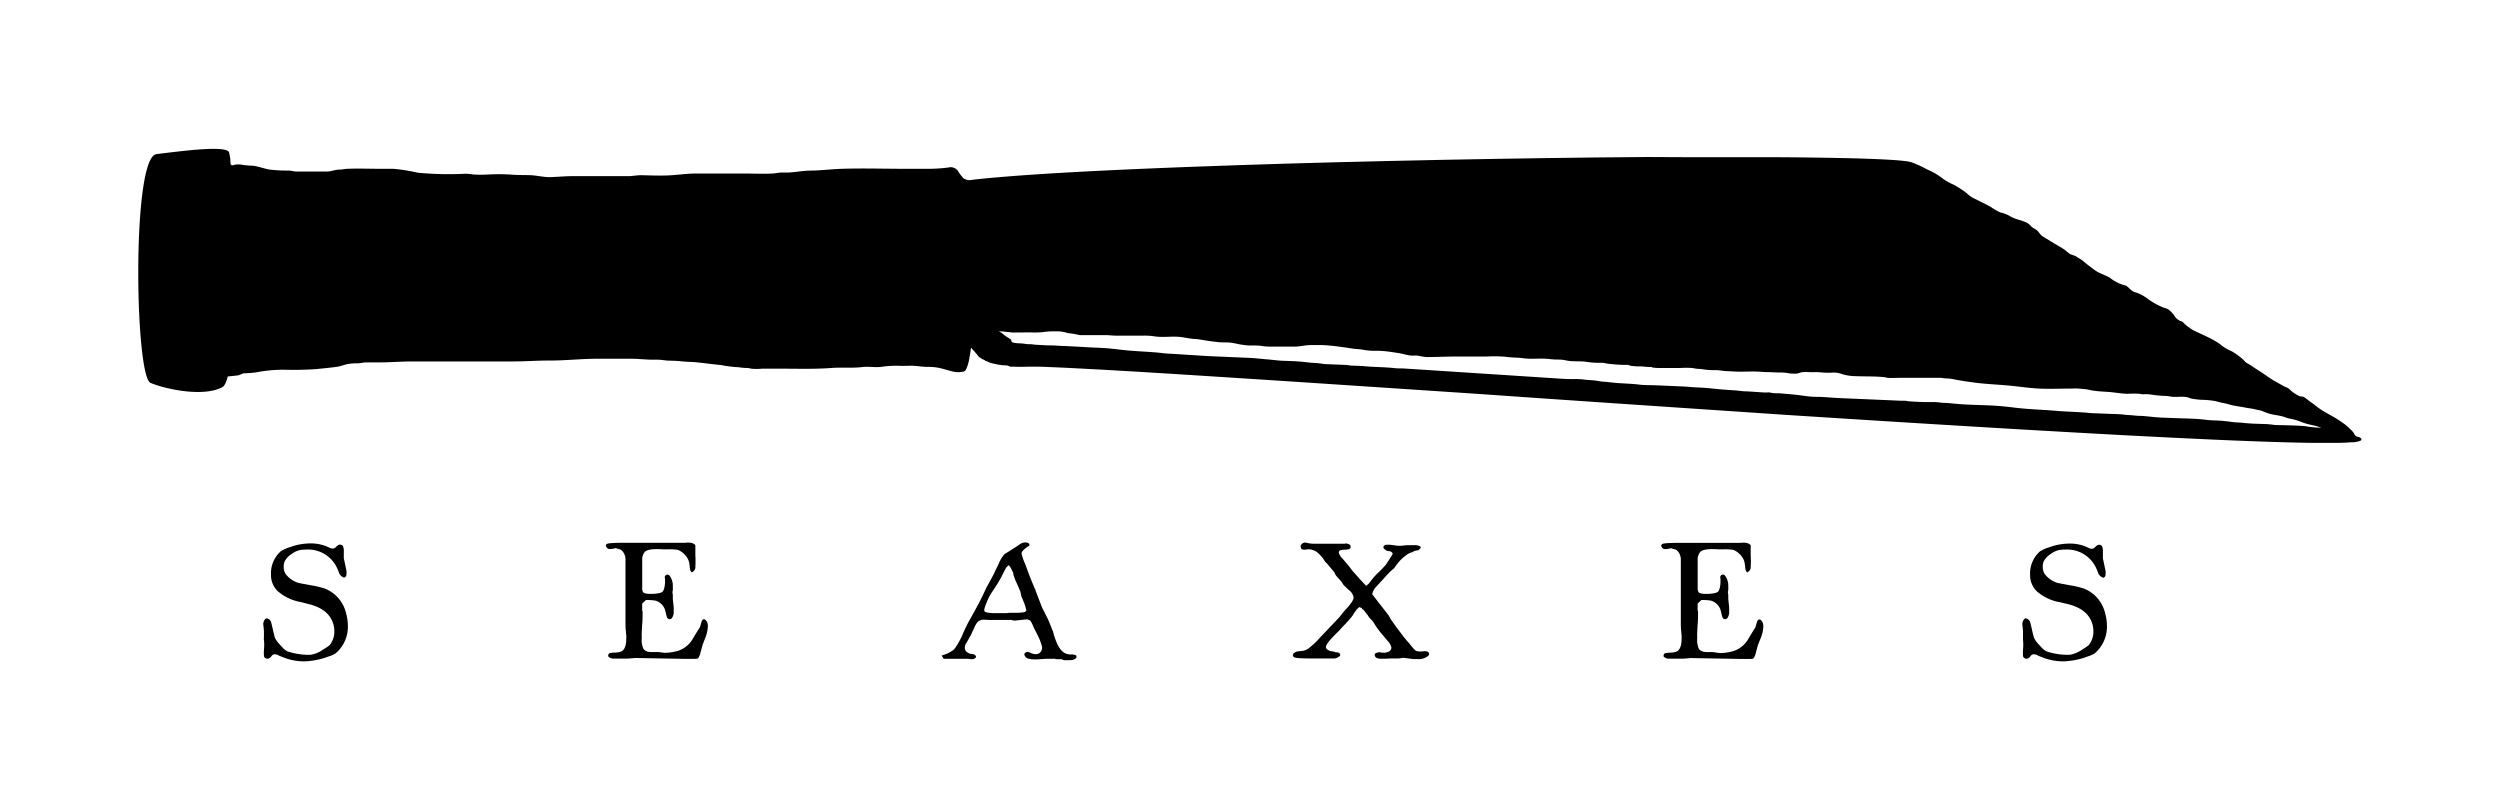 <svg id="Layer_1" data-name="Layer 1" xmlns="http://www.w3.org/2000/svg" viewBox="0 0 597.89 192"><defs><style>.cls-1{fill:#000;}</style></defs><title>Artboard 2</title><path class="cls-1" d="M564.79,105a1.4,1.4,0,0,0-.24-.25c-.31-.31-.73-.21-1.08-.45s-.48-.68-.74-1a16.21,16.21,0,0,0-1.61-1.54c-.52-.45-1.1-.81-1.66-1.2-.91-.63-1.87-1.12-2.83-1.67a22.35,22.35,0,0,1-2-1.24c-.78-.56-1.48-1.17-2.27-1.67a14.08,14.08,0,0,0-1.32-1c-.41-.2-.77-.11-1.17-.26a11.19,11.19,0,0,1-1-.57,7.24,7.24,0,0,1-.76-.55c-.29-.21-.58-.56-.86-.74s-.79-.34-1.16-.55c-.57-.32-1.17-.66-1.77-1-1.4-.74-2.6-1.74-3.94-2.56-.74-.45-1.42-.92-2.12-1.4-.34-.23-.74-.39-1.08-.64s-.66-.74-1.05-1A15.09,15.09,0,0,0,533.71,84a11.36,11.36,0,0,1-2.17-1.21c-2-1.68-4.6-2.6-6.9-3.76a12,12,0,0,1-1.94-1.36c-.21-.17-.36-.36-.56-.54-.37-.35-.48-.25-.89-.45A3.3,3.3,0,0,1,520,75.48a6.46,6.46,0,0,0-1.26-1.35,3.21,3.21,0,0,0-1.25-.54,16.74,16.74,0,0,1-3.83-2.12,10.08,10.08,0,0,0-2.82-1.52c-1-.23-1.34-.82-2.13-1.45a1.13,1.13,0,0,0-.73-.31,9.47,9.47,0,0,1-3.28-1.68c-1.17-.76-2.66-1.09-3.86-2-.74-.58-1.65-1.22-2.44-1.91a5.59,5.59,0,0,0-.94-.68c-.38-.22-.71-.47-1.06-.66s-1-.29-1.44-.58-.78-.65-1.2-.95c-.84-.59-1.78-1.08-2.65-1.61l-2.5-1.53c-.74-.45-1-1.2-1.67-1.68a9.88,9.88,0,0,1-1.06-.66,4.52,4.52,0,0,0-.94-.86c-1.37-.79-3-.87-4.34-1.76a8.78,8.78,0,0,0-2.3-.86,15,15,0,0,1-2.17-1.27c-1.42-.79-2.89-1.48-4.34-2.2a7.79,7.79,0,0,1-1.51-1.16,27.26,27.26,0,0,0-2.92-1.91,14.6,14.6,0,0,1-2.72-1.51,15.87,15.87,0,0,0-3.7-2.17,26.29,26.29,0,0,0-3.83-1.75,8.86,8.86,0,0,0-1.63-.29c-1.12-.14-2.25-.22-3.38-.29-1.62-.1-3.25-.17-4.87-.23q-3.12-.12-6.23-.18-3.73-.08-7.46-.13-4.28-.06-8.56-.08l-9.53,0H405.11L394,37.55l-11.64.1-12.08.15-12.4.19-12.58.23-12.63.27-12.55.3-12.33.34-12,.38-11.52.41q-5.46.21-10.91.44-5.09.22-10.18.47-4.66.23-9.31.5-4.16.24-8.31.53-3.59.25-7.18.56c-2,.17-4,.36-5.92.59a2.54,2.54,0,0,1-2.07-.4,11.76,11.76,0,0,1-1.34-1.81,2.17,2.17,0,0,0-2.24-.74,37.54,37.54,0,0,1-5.29.31h-5c-5,0-10.13-.16-15.17,0-2.48.08-5,.4-7.46.43-1.76,0-3.48.36-5.23.46-.59,0-1.19,0-1.78,0s-1.4.2-2.12.24c-2.19.12-4.43,0-6.63,0h-6c-1.9,0-3.81,0-5.71,0s-3.79.27-5.7.4c-2.44.17-4.93.06-7.37,0-1.1,0-2.13.24-3.25.23-2.85,0-5.7,0-8.55,0h-4.66c-1.74,0-3.43.17-5.16.23s-3.37-.43-5.08-.47-3.14,0-4.73-.16a51.11,51.11,0,0,0-5.13,0,27.51,27.51,0,0,1-3.57,0,13.47,13.47,0,0,0-1.93-.18,77.21,77.21,0,0,1-11.41-.25A40.47,40.47,0,0,0,94,40.37H90.71c-2.5,0-5-.11-7.53,0-.73,0-1.36.21-2.09.2-1,0-1.82.43-2.81.45s-1.8,0-2.7,0c-1.6,0-3.2,0-4.79,0-.58,0-1-.2-1.62-.23a34.77,34.77,0,0,1-4.8-.25c-1.28-.25-2.5-.71-3.81-.9a21.82,21.82,0,0,1-2.49-.2,4.66,4.66,0,0,0-2.31.06c-.3.05-.35.09-.53-.14s-.11-.89-.14-1.1c0-.38-.1-.76-.17-1.14s-.09-.73-.3-.92c-1.5-1.36-11.26-.07-17.21.66S32.26,90,36,91.57s12.8,3.44,17.21,1c.49-.27.91-1.17,1.26-2.54,0,0,2-.18,2.49-.27s.93-.44,1.44-.49a26.16,26.16,0,0,0,2.7-.19,35.26,35.26,0,0,1,6.74-.66,77.09,77.09,0,0,0,7.91-.16c1.61-.17,3.23-.31,4.84-.54.83-.12,1.6-.43,2.42-.63a11.42,11.42,0,0,1,2.39-.19c.78,0,1.5-.24,2.28-.23,1,0,2,0,2.94,0,2.71,0,5.41-.23,8.12-.23h24.06c2.88,0,5.74-.23,8.61-.21,3.89,0,7.77-.44,11.66-.44h7.6c1.69,0,3.35.18,5,.23.52,0,1.05,0,1.57,0,.92,0,1.79.2,2.71.24,1.14,0,2.2.06,3.33.18s2.35.1,3.52.23c1.87.2,3.72.46,5.6.63a33.67,33.67,0,0,0,3.51.49c.9,0,1.74.24,2.64.21a4,4,0,0,1,1.09.17,13,13,0,0,0,2.6,0h4.32c4.1,0,8.25.14,12.33-.17,2.45-.19,4.91.08,7.36-.22,1.6-.19,3.27.2,4.86-.1a25.51,25.51,0,0,1,4.61-.17c1.06,0,2.14-.09,3.19,0s1.93.24,2.94.23a13.37,13.37,0,0,1,2.74.25c1.09.23,2.15.58,3.23.85a5.6,5.6,0,0,0,2.72,0c.33-.12.52-.53.65-.83a10.62,10.62,0,0,0,.61-2.18c.1-.5.18-1,.26-1.52q.06-.43.12-.85c0-.06,0-.3.13-.24s.07.13.1.16l.12.13c.12.11.2.25.33.36a1.12,1.12,0,0,1,.23.23,1.77,1.77,0,0,0,.14.18,4.51,4.51,0,0,1,.49.59c.07.13.21.2.29.33a1.38,1.38,0,0,0,.09.16.82.82,0,0,0,.24.14,1,1,0,0,1,.29.19.91.91,0,0,0,.19.15c.18.1.39.15.58.25s.16.13.24.19a.88.88,0,0,0,.34.12,3.05,3.05,0,0,1,.69.31.91.91,0,0,0,.21.07c.13,0,.25.08.39.11l.72.15c.31.07.62.15.95.2s.42,0,.63.09.27,0,.4,0a5,5,0,0,0,.5.06c.12,0,.24,0,.36,0a5.2,5.2,0,0,1,.52.19.85.85,0,0,1,.23.11.5.5,0,0,0,.22,0l.75,0a31.45,31.45,0,0,0,3.25,0c.61,0,1.22,0,1.83,0,1.23,0,2.46.06,3.69.11,1.74.07,3.49.15,5.23.24l6.65.35,8,.46,9.16.56,10.24.65,11.21.72,12.06.79,12.8.85,13.42.89,13.94.93,14.33,1,14.62,1,14.79,1,14.84,1,14.78,1,14.61.93,14.33.9,13.92.85,13.41.8,12.78.73,12,.66,11.18.57,10.21.48q4.56.2,9.13.37,4,.15,7.93.26c2.21.06,4.41.11,6.62.13,1.73,0,3.46,0,5.19,0,1.22,0,2.44-.05,3.65-.15a5.33,5.33,0,0,0,2-.31c.1-.06.3-.08.34-.22s0-.08,0-.12A.13.13,0,0,0,564.79,105Zm-12.48-2.91a12.34,12.34,0,0,0-1.78-.23c-1.61-.11-3.23-.13-4.84-.19-.83,0-1.67,0-2.48-.15-.36,0-.62-.07-1-.09-1.61-.06-3.34-.08-4.92-.22-.61-.05-1.15-.13-1.77-.16a15.64,15.64,0,0,1-1.64-.12,38.17,38.17,0,0,0-4-.38c-.77,0-1.52-.06-2.28-.15-1.24-.15-2.29-.22-3.58-.28L520.4,100c-1.42-.06-2.88-.08-4.3-.18s-2.81-.31-4.21-.36c-.94,0-1.83-.15-2.76-.2-.62,0-1.21-.13-1.83-.17S505.83,99,505.1,99l-3.9-.16c-1.12,0-2.19-.17-3.3-.23-2.14-.13-4.27-.19-6.41-.38-3.2-.27-6.48-.34-9.64-.74-1.5-.19-3.11-.36-4.64-.46-3.27-.2-6.59-.17-9.84-.5-.79-.08-1.54-.15-2.35-.18s-1.54-.17-2.34-.19c-.59,0-1.16,0-1.74,0-1.43,0-2.85-.08-4.28-.18-.53,0-.67-.13-1.19-.15-.36,0-.72,0-1.08,0l-2-.09-4.15-.18-8.4-.36c-1.56-.07-3.07-.22-4.62-.29-.89,0-2,0-2.92-.14-1.47-.19-2.89-.39-4.41-.51-.82-.06-1.64-.16-2.45-.21-.44,0-.95,0-1.39-.05-.28,0-.49-.09-.76-.13s-.76,0-1.1,0c-1.56-.06-3.08-.22-4.64-.28-.77,0-1.42-.13-2.17-.19-1.6-.13-3.3-.21-4.88-.38-1.4-.15-2.87-.29-4.31-.35s-2.54-.19-3.87-.25l-6.19-.27c-1.39-.06-3,0-4.32-.2-1.83-.21-3.75-.23-5.61-.4l-1.65-.17c-.53-.06-1.08-.09-1.61-.15L381.46,91c-.81-.09-1.64-.11-2.45-.2a15.09,15.09,0,0,0-1.85-.14c-1.3,0-2.45,0-3.78-.09l-10.92-.71-21.84-1.42-5.13-.33c-.74,0-1.46,0-2.19-.09s-1.61-.13-2.41-.18c-1.54-.09-3-.1-4.56-.26-1-.1-2-.09-3-.14-.47,0-.83-.11-1.3-.15-.62-.05-1.29-.05-1.91-.08l-2.8-.12c-.54,0-.91-.07-1.46-.15-.83-.12-1.64-.14-2.48-.21L311,86.48c-1.38-.12-2.82-.14-4.21-.2S304,86,302.5,85.9c-1.23-.12-2.45-.26-3.69-.31l-5.06-.22-4.39-.19c-1.63-.07-3.2-.21-4.82-.29l-2.65-.18-3-.17c-1-.11-1.92-.22-3-.3-2.19-.17-4.44-.25-6.61-.47-1.58-.16-3.17-.37-4.76-.5-1.43-.11-2.88-.13-4.31-.22q-2.87-.17-5.74-.31c-.93,0-1.89-.11-2.82-.13-1.15,0-2.3-.07-3.45-.14-.5,0-.95-.08-1.43-.13s-1,0-1.43-.08-1.06-.14-1.66-.16a6.51,6.51,0,0,1-1.17-.12,1.19,1.19,0,0,1-.56-.26.26.26,0,0,1-.08-.25c0-.22-.14-.28-.42-.49a11.61,11.61,0,0,1-1.73-1.22c-.17-.22-.59-.31-.81-.51a11.26,11.26,0,0,1,1.94.15c.45,0,.86.08,1.24.12s.64,0,1,0c1.41,0,2.79-.05,4.2,0a18.18,18.18,0,0,0,2.86-.19,24.36,24.36,0,0,1,3.4-.06,9.11,9.11,0,0,1,1.9.41,18.74,18.74,0,0,1,2.27.35,3.24,3.24,0,0,0,1.1.12h5.66c.86,0,1.72.14,2.59.13,2.05,0,4.11,0,6.16,0a15.34,15.34,0,0,1,2.67.13c2.32.41,4.74-.14,7.06.27.66.12,1.32.23,2,.32s1.26.07,1.89.18c1.45.25,2.91.47,4.37.63,1.17.14,2.35,0,3.52.2.84.14,1.64.35,2.49.46a16.19,16.19,0,0,0,1.7.16,19.45,19.45,0,0,1,2.66.08,11.26,11.26,0,0,0,2,.18h2.79c1.12,0,2.24,0,3.36,0s2.41-.35,3.61-.36c1,0,2.07,0,3.09,0,2.45.14,4.84.5,7.26.87.61.09,1.21.08,1.82.17a20.82,20.82,0,0,0,2.72.33c.54,0,1.08,0,1.62,0a24.78,24.78,0,0,1,3.11.32c.48.05.94.14,1.42.21,1,.14,1.93.47,2.91.59.43.05.85,0,1.28,0s1,.14,1.44.22a7.73,7.73,0,0,0,1.26.15c2.23,0,4.45-.12,6.68-.12h7.5a31.49,31.49,0,0,1,4.62.06c1.42.22,2.85.15,4.28.35,1.79.25,3.62,0,5.43.12.75.06,1.5.15,2.25.19.52,0,1.05,0,1.58.05s1.12.22,1.68.28c1.39.17,2.79,0,4.18.23a22.47,22.47,0,0,0,2.4.22c.42,0,.92,0,1.35,0s.76.14,1.14.19a38.11,38.11,0,0,0,3.86.3c.31,0,.68,0,1,0s.52.17.65.2a13.18,13.18,0,0,0,2.34.16c.77,0,1.54.16,2.31.15a3.91,3.91,0,0,1,.48,0,.47.47,0,0,0,.16.12,12.82,12.82,0,0,0,2.08.12c1.52,0,3,0,4.57,0a22.12,22.12,0,0,1,2.9,0c.44.06.81.17,1.28.2a10.54,10.54,0,0,1,1.53.15,17.93,17.93,0,0,0,2.88.16c.8,0,1.6.2,2.4.23l2.44.12c1.66.08,3.33-.08,5,0,.73,0,1.45.13,2.19.12,1,0,1.91.07,2.86.1a13.83,13.83,0,0,1,2,.09,8.63,8.63,0,0,0,2.37.17c.47-.05.9-.28,1.37-.34.8-.09,1.65,0,2.46,0a15.85,15.85,0,0,1,2.48.09,19.75,19.75,0,0,0,2.62,0,6.27,6.27,0,0,1,2.1.42,11.3,11.3,0,0,0,3.13.44c2.25.1,4.5,0,6.74.24.3,0,.58.13.87.16,1,.08,2,0,3,0h7.17c.82,0,1.65,0,2.47,0,.4,0,.77.13,1.18.13a10.91,10.91,0,0,1,2.08.24c1.45.29,2.89.49,4.35.7,3.36.48,6.76.54,10.13.92,2,.23,4,.5,6,.59,2.31.1,4.63,0,6.95,0,.8,0,1.64-.07,2.44,0,.34,0,.66.08,1,.1.82,0,1.63.27,2.44.39,1.21.18,2.44.22,3.67.31,1.52.11,3,.42,4.53.44a23.61,23.61,0,0,1,2.85,0,5.22,5.22,0,0,0,.84.12,8.72,8.72,0,0,1,2.08.09,24.42,24.42,0,0,0,3.43.3c.65.06,1.29.22,1.94.23h.83a8.31,8.31,0,0,1,2.4.1c.22.07.43.18.65.25a16.53,16.53,0,0,0,3.32.36,22.5,22.5,0,0,1,2.69.31l.75.2c.47.13.89.21,1.41.31s1.16.31,1.76.46c1,.23,2.13.35,3.13.56.6.13,1.29.19,1.89.31.33.06.56.15.9.21a7.31,7.31,0,0,1,1.33.32,12.4,12.4,0,0,0,2.25.77c.85.18,1.76.29,2.57.51.57.16,1.18.43,1.8.54a12.78,12.78,0,0,1,2.58.74c.52.2,1.07.39,1.67.55s1.24.28,1.83.43.95.32,1.47.45A25.33,25.33,0,0,1,552.3,102.08Z"/><path class="cls-1" d="M81.2,137.3l-.22-.59q-.12-.31-.29-.69a7.6,7.6,0,0,0-7.5-4.58,9.06,9.06,0,0,0-1.41.1,5.08,5.08,0,0,0-2,.93,4.62,4.62,0,0,0-1.69,1.76,3.09,3.09,0,0,0-.24,1.31,3.3,3.3,0,0,0,.38,1.62,6.08,6.08,0,0,0,3.13,2.24s.61.14,1.76.34l1.48.28q.52.07,1.26.24t1.7.45a8.38,8.38,0,0,1,5.23,6.06,11.1,11.1,0,0,1,.41,2.93,8.36,8.36,0,0,1-3,6.61,9.06,9.06,0,0,1-1.1.52l-.57.19-.81.29a18.82,18.82,0,0,1-4.85.86,13.51,13.51,0,0,1-4.78-.83l-1.34-.52a2,2,0,0,0-1.24-.34,1.39,1.39,0,0,0-.55.38,1.68,1.68,0,0,1-.62.59,1,1,0,0,1-1.07-.21q-.28-.28-.1-2.41a9.94,9.94,0,0,0,0-1.17q0-.31-.05-.62t0-.62v-1.58q-.07-.83-.12-1.22t-.05-.33a2.83,2.83,0,0,1,.14-.71,2,2,0,0,1,.55-.71,1.38,1.38,0,0,1,1.17.83s.13.46.31,1.24.34,1.58.62,2.55a6,6,0,0,0,1.14,1.62l.55.6.31.33a3.79,3.79,0,0,0,.48.41,5.44,5.44,0,0,0,.48.31,14.71,14.71,0,0,0,2.68.65,13.13,13.13,0,0,0,1.57.17,9.67,9.67,0,0,0,1.43,0,7,7,0,0,0,3-1.31,10,10,0,0,0,1.48-1,5.18,5.18,0,0,0,1.1-3.34,6.26,6.26,0,0,0-.38-2.1q-1.21-3.23-5.68-4.34L72,144a11.36,11.36,0,0,1-5.64-2.68,5.35,5.35,0,0,1-1.55-3.89,7,7,0,0,1,2.37-5.61,9.55,9.55,0,0,1,2.27-1,14.17,14.17,0,0,1,4.71-.86,10,10,0,0,1,4.06.76l.62.28a1.34,1.34,0,0,0,1.07.14l.24-.14a1.16,1.16,0,0,0,.24-.24,2.37,2.37,0,0,1,.62-.45.83.83,0,0,1,1,.28,3,3,0,0,1,.21,1.45v1.48q.21.9.62,2.93a2.39,2.39,0,0,1,0,.89.71.71,0,0,1-.52.79Q81.82,138.09,81.2,137.3Z"/><path class="cls-1" d="M165.51,136.92a1.08,1.08,0,0,1-.48-.86,1.31,1.31,0,0,1-.07-.33q0-.26-.07-.67a3.73,3.73,0,0,0-.69-1.89,5.13,5.13,0,0,0-2-1.65,12,12,0,0,0-2.48-.14h-1.14l-.81-.05-.77,0q-2.2,0-2.82.69a2.94,2.94,0,0,0-.59,2c0,.09,0,.24,0,.45s0,.45,0,.72,0,.51,0,.77,0,.5,0,.71v3.58a3.74,3.74,0,0,1,0,.38,1,1,0,0,0,0,.31,2.21,2.21,0,0,0,.05.28.9.9,0,0,0,.38.59,4,4,0,0,0,1.69.21,7.73,7.73,0,0,0,2-.19,1.78,1.78,0,0,0,.79-.36,2.49,2.49,0,0,0,.38-.93,6.54,6.54,0,0,0,.17-1.45v-.72a.65.65,0,0,1,1-.79,3,3,0,0,1,.52.86,3.8,3.8,0,0,1,.34,1.65v.59a2.28,2.28,0,0,1-.1.86,2.8,2.8,0,0,0,.05.4,2.78,2.78,0,0,1,.05.43v.93q0-.1.1.93.07.52.1,1t0,.83a2.59,2.59,0,0,1-.41,1.75q-.41.41-.79.21-.31,0-.52-.79-.07-.28-.12-.52t-.12-.48a3.42,3.42,0,0,0-2.37-2.58,11,11,0,0,0-2.31-.14l-.89.83V146l.1.28,0,.14,0,.14v.24a1.27,1.27,0,0,0,0,.31,21.41,21.41,0,0,1-.1,2.2q-.07,1.07-.1,1.88t0,1.36a5.24,5.24,0,0,0,.41,2.65,1.9,1.9,0,0,0,1.27.69,4.1,4.1,0,0,0,.57.05q.4,0,1.08,0A7.48,7.48,0,0,1,158,156a7.16,7.16,0,0,0,1,.12,10.79,10.79,0,0,0,2.37-.28,6.14,6.14,0,0,0,3.06-1.51,6,6,0,0,0,1.15-1.38l.88-1.48.93-1.48.45-1.48q.28-.48.59-.41t.65.62a2.39,2.39,0,0,1,.21,1.07,8.6,8.6,0,0,1-.69,2.93L168,154.3q-.1.38-.21.79t-.21.79a4.27,4.27,0,0,1-.62,1.55,1.25,1.25,0,0,1-.72.14,1.92,1.92,0,0,0-.38,0,2.49,2.49,0,0,1-.41,0,4.84,4.84,0,0,1-.65,0h-1l-11.84-.21-.62.05-.62.05-.12,0-.43.05-.45,0h-1.62l-.55,0-.43,0-.36,0a1.67,1.67,0,0,1-1.31-.55.76.76,0,0,1,.41-.79l.89-.1a4.85,4.85,0,0,0,1.76-.24q1.27-.52,1.27-3.17,0-.28,0-.55t-.05-.52q0-.24-.07-.88t-.07-1.67v-.69q0-.45,0-1.07t0-1.1v-5.4q0-.41,0-1t0-.93v-5a3,3,0,0,0-1-2.31,1.91,1.91,0,0,0-.69-.24,3.36,3.36,0,0,0-.72-.21,4.57,4.57,0,0,1-1.45.21.91.91,0,0,1-.76-.59.45.45,0,0,1,.17-.62q.38-.28,4.23-.28h2.2c.21,0,.44,0,.69,0l.59,0h2l.36,0,.46,0h8.19q1.86-.21,2.44.59s0,.86,0,2.51a18.67,18.67,0,0,1,0,2.55,1.3,1.3,0,0,1-.72,1.34Z"/><path class="cls-1" d="M244.31,132.37a11.45,11.45,0,0,0,.76,2.27q.28.69.81,2.15t1.6,4l.14.17,0,.21.17.41,1.41,3.68.59,1.17.83,1.65q.28.62.52,1.24l.48,1.24a2.63,2.63,0,0,1,.28.72l.21.76.21.62q1.07,3.2,2.79,3.72a3.93,3.93,0,0,0,1.14.14,2.26,2.26,0,0,1,1.14.24,2.12,2.12,0,0,1,.07.34q0,.41-.89.72a9.68,9.68,0,0,1-1.48.07h-.52a.91.91,0,0,1-.43-.12.85.85,0,0,0-.4-.12H253a2.18,2.18,0,0,1-.79-.1,1,1,0,0,0-.38,0h-1.14l-.38,0-.89.05q-1.1.1-1.82.1-1.86,0-2.31-.55t-.24-.89a.92.92,0,0,1,.86-.34,2.27,2.27,0,0,1,.59.24,3.31,3.31,0,0,0,.65.21,1.79,1.79,0,0,0,1.31-.1,1.58,1.58,0,0,0,.76-1.51,12.85,12.85,0,0,0-1.07-2.86l-.41-.81-.55-1.08a9.2,9.2,0,0,0-.72-1.51,1.73,1.73,0,0,0-1.1-.38q.14,0-.48.07l-2,.21h-.59a1.53,1.53,0,0,0-.86-.14h-4.34a3.08,3.08,0,0,1-.6,0l-1-.05a2.33,2.33,0,0,0-1.69.52,5.68,5.68,0,0,0-.83,1.45q-.34.72-.55,1.19a6.83,6.83,0,0,1-.31.64l-1,1.76a1.75,1.75,0,0,0-.17,1.89,2.3,2.3,0,0,0,1.2.72q1,0,1.27.59v.21a1.21,1.21,0,0,1-1,.48l-.5-.05a4.2,4.2,0,0,0-.53-.05h-5.71l-.48-.79a8.22,8.22,0,0,0,3-1.48,18.18,18.18,0,0,0,2.06-3.65q.24-.62,1.27-2.72l1-1.79q.62-1.1,1.45-2.65t2-4.1q.34-.55.77-1.36l1-1.88q.17-.41.46-1l.67-1.39a7.3,7.3,0,0,1,1.41-2.27q.65-.38,1.27-.79t1.27-.79l1-.69a2.39,2.39,0,0,1,1.38-.48q1,0,1,.72Q244.31,131.65,244.31,132.37Zm-4.47,4.89q-.48,1-1.08,2t-1.29,2a12.64,12.64,0,0,0-1,1.67,19.57,19.57,0,0,0-.93,2.29q-.28.83,0,1.07t1.82.34h3.48a4.57,4.57,0,0,1,1-.07h1.69l1-.1a1.26,1.26,0,0,0,.93-.38,10.09,10.09,0,0,0-.72-2.34l-.48-1.14-.24-1.14-.69-1.62q-.1-.21-.21-.45t-.24-.52l-.24-.59c0-.09-.06-.21-.1-.34l-.17-.48a1.24,1.24,0,0,0-.21-.76l-.38-.79a2.38,2.38,0,0,0-.55-.72,3.52,3.52,0,0,0-.59.52Z"/><path class="cls-1" d="M323,131q-.24.45-1.2.45a4.8,4.8,0,0,0-1.31.17.58.58,0,0,0-.28.65,3.15,3.15,0,0,0,.79,1.24l.76.89.76.89,1,1.31.65.72,1,1.14,1.55,1.65.62-.52,1.07-1.38.72-.79q.34-.31.93-.89t1.38-1.48a4.07,4.07,0,0,0,.24-.36l.59-.91.79-1.27q0-.45-.69-.69a2.5,2.5,0,0,1-.79-.14,2.87,2.87,0,0,1-.72-.62v-.31a.83.83,0,0,1,.69-.48q.45,0,.83,0l1.58.21a5.82,5.82,0,0,0,1.55,0l.88-.1q.4,0,.74,0h.62a2.71,2.71,0,0,0,.45,0,3,3,0,0,1,.48,0,2.64,2.64,0,0,1,1,.31l.1.38-.62.55a2.56,2.56,0,0,0-1.41.45,3.22,3.22,0,0,0-1.41.69,10.19,10.19,0,0,0-2.58,2.65l-.38.52-.29.24q-.26.21-.74.65L331.25,138q-.48.55-1,1.1t-1,1.1a3.38,3.38,0,0,0-1.07,1.93l1.7,2.19,1.81,2.32.48.65.41.76,1.41,2,.45.6.65.84.62.86q.17.17.45.52t.72.83l1.14,1.38.34.34a1.07,1.07,0,0,0,.28.21,1.28,1.28,0,0,0,.28.1l.41.07a8.6,8.6,0,0,0,1.38-.07q.79,0,1,.41t-.24.79a3.6,3.6,0,0,1-2.55.69q-.41,0-.84,0l-.91-.1-1.58-.21-.43.07-.64.1-1.07,0h-1.1q-2.79.21-3.24-.21t-.31-.79q0-.24.62-.41a1.52,1.52,0,0,1,.62-.07,4.45,4.45,0,0,0,.69.1,2.67,2.67,0,0,0,1.34-.24,1.11,1.11,0,0,0,.69-1,3.31,3.31,0,0,0-.89-1.58l-1.36-1.62-.5-.59-.41-.55a14.93,14.93,0,0,1-1-1.51l-.45-.62-.62-.62a4.71,4.71,0,0,1-.41-.62l-1-1.27a.48.48,0,0,0-.31-.17l-.07-.07,0-.21-.69-.24-.69.69-.31.48-.21.24-.14.28a7.37,7.37,0,0,1-.69.93l-.59.69a2.79,2.79,0,0,1-.26.29q-.16.15-.36.4a2.09,2.09,0,0,0-.29.28l-.4.41-1.14,1.24q-.41.38-.84.83l-.88.93q-1.27,1.48-1.14,2t1.14.86a3.65,3.65,0,0,1,1.27.28.48.48,0,0,1,.21,0q.79,0,.79.76a2.27,2.27,0,0,1-1.31.69h-6.06q-3.37,0-3.72-.34a.55.55,0,0,1-.17-.69c0-.09.14-.21.34-.34a2.05,2.05,0,0,1,.55-.28l.5-.07.95-.1a3.63,3.63,0,0,0,1.31-.55,18.74,18.74,0,0,0,2.68-2.51l4.75-5q.24-.34.72-.93t1.24-1.41q1.51-1.72,1.41-2.41a2.76,2.76,0,0,0-.93-1.58,17.86,17.86,0,0,1-1.55-1.48,2.65,2.65,0,0,0-.19-.31l-.29-.41-.24-.28-.45-.52a8.58,8.58,0,0,1-.65-.76l-.21-.45-.07-.17-.21-.24-.83-1-.55-.65a5.41,5.41,0,0,0-.59-.62l-.55-.83a11.63,11.63,0,0,0-.89-1,8.07,8.07,0,0,0-.69-.6,3.7,3.7,0,0,0-1.89-.58l-.4.05a2.79,2.79,0,0,1-.43.05,2.62,2.62,0,0,1-.89-.14,2.27,2.27,0,0,0-.14-.55.55.55,0,0,1,.14-.52,1.08,1.08,0,0,1,1.07-.48l1,.21.71.05.6,0h5l.52,0h1.48l.24-.07.5.09a1,1,0,0,1,.67.5Z"/><path class="cls-1" d="M417.92,136.92a1.08,1.08,0,0,1-.48-.86,1.27,1.27,0,0,1-.07-.33q0-.26-.07-.67a3.73,3.73,0,0,0-.69-1.89,5.13,5.13,0,0,0-2-1.65,12,12,0,0,0-2.48-.14H411l-.81-.05-.77,0q-2.2,0-2.82.69a2.94,2.94,0,0,0-.59,2c0,.09,0,.24,0,.45s0,.45,0,.72,0,.51,0,.77,0,.5,0,.71v3.58a3.76,3.76,0,0,1,0,.38,1,1,0,0,0,0,.31,2.21,2.21,0,0,0,.05.28.89.89,0,0,0,.38.59,4,4,0,0,0,1.69.21,7.73,7.73,0,0,0,2-.19,1.78,1.78,0,0,0,.79-.36,2.49,2.49,0,0,0,.38-.93,6.53,6.53,0,0,0,.17-1.45v-.72a.65.65,0,0,1,1-.79,3,3,0,0,1,.52.86,3.8,3.8,0,0,1,.34,1.65v.59a2.28,2.28,0,0,1-.1.86,2.79,2.79,0,0,0,.05.4,2.8,2.8,0,0,1,.05.43v.93q0-.1.1.93.07.52.1,1t0,.83a2.59,2.59,0,0,1-.41,1.75q-.41.41-.79.21-.31,0-.52-.79-.07-.28-.12-.52t-.12-.48a3.42,3.42,0,0,0-2.37-2.58,11,11,0,0,0-2.31-.14l-.89.83V146l.1.28,0,.14,0,.14v.24a1.27,1.27,0,0,0,0,.31,21.51,21.51,0,0,1-.1,2.2q-.07,1.07-.1,1.88t0,1.36a5.24,5.24,0,0,0,.41,2.65,1.9,1.9,0,0,0,1.27.69,4.11,4.11,0,0,0,.57.05q.4,0,1.08,0a7.48,7.48,0,0,1,1.17.12,7.15,7.15,0,0,0,1,.12,10.79,10.79,0,0,0,2.37-.28,6.14,6.14,0,0,0,3.06-1.51A6,6,0,0,0,418,153l.88-1.48.93-1.48.45-1.48q.28-.48.59-.41t.65.62a2.39,2.39,0,0,1,.21,1.07,8.59,8.59,0,0,1-.69,2.93l-.62,1.55q-.1.38-.21.79t-.21.79a4.27,4.27,0,0,1-.62,1.55,1.25,1.25,0,0,1-.72.14,1.93,1.93,0,0,0-.38,0,2.49,2.49,0,0,1-.41,0,4.84,4.84,0,0,1-.65,0h-1l-11.84-.21-.62.05-.62.05-.12,0-.43.05-.45,0H400.5l-.55,0-.43,0-.36,0a1.67,1.67,0,0,1-1.31-.55.76.76,0,0,1,.41-.79l.89-.1a4.85,4.85,0,0,0,1.75-.24q1.27-.52,1.27-3.17,0-.28,0-.55t-.05-.52q0-.24-.07-.88t-.07-1.67v-.69q0-.45,0-1.07t0-1.1v-5.4q0-.41,0-1t0-.93v-5a3,3,0,0,0-1-2.31,1.91,1.91,0,0,0-.69-.24,3.37,3.37,0,0,0-.72-.21,4.58,4.58,0,0,1-1.45.21.91.91,0,0,1-.76-.59.45.45,0,0,1,.17-.62q.38-.28,4.23-.28h2.2c.21,0,.44,0,.69,0l.59,0h2l.36,0,.46,0h8.19q1.86-.21,2.44.59s0,.86,0,2.51a18.67,18.67,0,0,1,0,2.55,1.3,1.3,0,0,1-.72,1.34Z"/><path class="cls-1" d="M501.89,137.3l-.22-.59q-.12-.31-.29-.69a7.6,7.6,0,0,0-7.5-4.58,9.06,9.06,0,0,0-1.41.1,5.08,5.08,0,0,0-2,.93,4.62,4.62,0,0,0-1.69,1.76,3.1,3.1,0,0,0-.24,1.31,3.3,3.3,0,0,0,.38,1.62,6.08,6.08,0,0,0,3.13,2.24s.61.14,1.76.34l1.48.28q.52.07,1.26.24t1.7.45a8.38,8.38,0,0,1,5.23,6.06,11.11,11.11,0,0,1,.41,2.93,8.36,8.36,0,0,1-3,6.61,9,9,0,0,1-1.1.52l-.57.19-.81.29a18.82,18.82,0,0,1-4.85.86,13.51,13.51,0,0,1-4.78-.83l-1.34-.52a2,2,0,0,0-1.24-.34,1.4,1.4,0,0,0-.55.38,1.68,1.68,0,0,1-.62.59,1,1,0,0,1-1.07-.21q-.28-.28-.1-2.41a9.94,9.94,0,0,0,0-1.17q0-.31-.05-.62c0-.21,0-.41,0-.62v-1.58q-.07-.83-.12-1.22t-.05-.33a2.84,2.84,0,0,1,.14-.71,2,2,0,0,1,.55-.71,1.38,1.38,0,0,1,1.17.83s.13.46.31,1.24.34,1.58.62,2.55a6,6,0,0,0,1.14,1.62l.55.6.31.33a3.8,3.8,0,0,0,.48.41,5.48,5.48,0,0,0,.48.31,14.71,14.71,0,0,0,2.68.65,13.12,13.12,0,0,0,1.57.17,9.67,9.67,0,0,0,1.43,0,7,7,0,0,0,3-1.31,10,10,0,0,0,1.48-1,5.18,5.18,0,0,0,1.1-3.34,6.26,6.26,0,0,0-.38-2.1q-1.21-3.23-5.68-4.34l-1.89-.45a11.36,11.36,0,0,1-5.64-2.68,5.35,5.35,0,0,1-1.55-3.89,7,7,0,0,1,2.37-5.61,9.55,9.55,0,0,1,2.27-1,14.17,14.17,0,0,1,4.71-.86,10,10,0,0,1,4.06.76l.62.28a1.34,1.34,0,0,0,1.07.14l.24-.14a1.17,1.17,0,0,0,.24-.24,2.37,2.37,0,0,1,.62-.45.83.83,0,0,1,1,.28,3,3,0,0,1,.21,1.45v1.48q.21.9.62,2.93a2.39,2.39,0,0,1,0,.89.71.71,0,0,1-.52.79Q502.51,138.09,501.89,137.3Z"/></svg>
